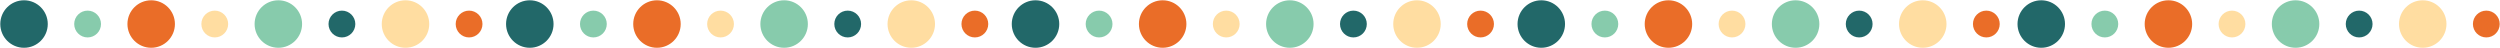<?xml version="1.0" encoding="UTF-8"?>
<svg id="Layer_2" data-name="Layer 2" xmlns="http://www.w3.org/2000/svg" viewBox="0 0 2201.67 42.32">
  <defs>
    <style>
      .cls-1 {
        fill: #87cbac;
      }

      .cls-2 {
        fill: #ea6d28;
      }

      .cls-3 {
        fill: #ffdda1;
      }

      .cls-4 {
        fill: #226869;
      }
    </style>
  </defs>
  <g id="Patterns">
    <g id="Pattern_2" data-name="Pattern 2">
      <g id="Pattern_2-2" data-name="Pattern 2">
        <g>
          <path class="cls-2" d="M2189.62,9.36c6.51,0,11.79,5.28,11.79,11.8s-5.28,11.8-11.79,11.8-11.8-5.28-11.8-11.8,5.28-11.8,11.8-11.8Z"/>
          <path class="cls-3" d="M2133.63.25c11.54,0,20.9,9.36,20.9,20.91s-9.36,20.91-20.9,20.91-20.91-9.36-20.91-20.91,9.36-20.91,20.91-20.91Z"/>
          <path class="cls-4" d="M2077.63,9.36c6.52,0,11.8,5.28,11.8,11.8s-5.28,11.8-11.8,11.8-11.79-5.28-11.79-11.8,5.28-11.8,11.79-11.8Z"/>
          <circle class="cls-1" cx="2021.64" cy="21.16" r="20.91"/>
          <circle class="cls-3" cx="1965.65" cy="21.16" r="11.8"/>
          <path class="cls-2" d="M1909.66.25c11.54,0,20.91,9.36,20.91,20.91s-9.37,20.91-20.91,20.91-20.91-9.36-20.91-20.91S1898.11.25,1909.66.25Z"/>
          <path class="cls-1" d="M1853.66,9.36c6.52,0,11.8,5.28,11.8,11.8s-5.28,11.8-11.8,11.8-11.79-5.28-11.79-11.8,5.28-11.8,11.79-11.8Z"/>
          <circle class="cls-4" cx="1797.67" cy="21.16" r="20.91"/>
          <path class="cls-2" d="M1749.31,9.36c6.51,0,11.79,5.28,11.79,11.8s-5.28,11.8-11.79,11.8-11.8-5.28-11.8-11.8,5.28-11.8,11.8-11.8Z"/>
          <path class="cls-3" d="M1693.32.25c11.54,0,20.9,9.36,20.9,20.91s-9.36,20.91-20.9,20.91-20.91-9.36-20.91-20.91S1681.77.25,1693.32.25Z"/>
          <path class="cls-4" d="M1637.32,9.36c6.52,0,11.8,5.28,11.8,11.8s-5.28,11.8-11.8,11.8-11.79-5.28-11.79-11.8,5.28-11.8,11.79-11.8Z"/>
          <circle class="cls-1" cx="1581.33" cy="21.16" r="20.91"/>
          <circle class="cls-3" cx="1525.34" cy="21.16" r="11.8"/>
          <path class="cls-2" d="M1469.35.25c11.54,0,20.9,9.36,20.9,20.91s-9.36,20.91-20.9,20.91-20.91-9.36-20.91-20.91S1457.8.25,1469.35.25Z"/>
          <path class="cls-1" d="M1413.35,9.36c6.52,0,11.8,5.28,11.8,11.8s-5.28,11.8-11.8,11.8-11.79-5.28-11.79-11.8,5.28-11.8,11.79-11.8Z"/>
          <circle class="cls-4" cx="1357.36" cy="21.16" r="20.91"/>
          <path class="cls-2" d="M1303.88,9.36c6.52,0,11.8,5.28,11.8,11.8s-5.28,11.8-11.8,11.8-11.79-5.28-11.79-11.8,5.28-11.8,11.79-11.8Z"/>
          <circle class="cls-3" cx="1247.89" cy="21.16" r="20.91"/>
          <circle class="cls-4" cx="1191.9" cy="21.16" r="11.8"/>
          <circle class="cls-1" cx="1135.91" cy="21.16" r="20.91"/>
          <path class="cls-3" d="M1079.92,9.36c6.51,0,11.79,5.28,11.79,11.8s-5.28,11.8-11.79,11.8-11.8-5.28-11.8-11.8,5.28-11.8,11.8-11.8Z"/>
          <path class="cls-2" d="M1023.92.25c11.55,0,20.91,9.36,20.91,20.91s-9.36,20.91-20.91,20.91-20.91-9.36-20.91-20.91S1012.38.25,1023.92.25Z"/>
          <circle class="cls-1" cx="967.93" cy="21.16" r="11.8"/>
          <circle class="cls-4" cx="911.94" cy="21.16" r="20.91"/>
          <path class="cls-2" d="M858.53,9.36c6.51,0,11.79,5.28,11.79,11.8s-5.28,11.8-11.79,11.8-11.8-5.28-11.8-11.8,5.28-11.8,11.8-11.8Z"/>
          <path class="cls-3" d="M802.53.25c11.55,0,20.91,9.36,20.91,20.91s-9.36,20.91-20.91,20.91-20.9-9.36-20.9-20.91S790.99.25,802.53.25Z"/>
          <path class="cls-4" d="M746.54,9.36c6.52,0,11.8,5.28,11.8,11.8s-5.28,11.8-11.8,11.8-11.79-5.28-11.79-11.8,5.28-11.8,11.79-11.8Z"/>
          <circle class="cls-1" cx="690.55" cy="21.16" r="20.91"/>
          <path class="cls-3" d="M634.56,9.36c6.51,0,11.79,5.28,11.79,11.8s-5.28,11.8-11.79,11.8-11.8-5.28-11.8-11.8,5.28-11.8,11.8-11.8Z"/>
          <path class="cls-2" d="M578.57.25c11.54,0,20.9,9.36,20.9,20.91s-9.36,20.91-20.9,20.91-20.91-9.36-20.91-20.91S567.02.25,578.57.25Z"/>
          <path class="cls-1" d="M522.57,9.36c6.52,0,11.8,5.28,11.8,11.8s-5.28,11.8-11.8,11.8-11.79-5.28-11.79-11.8,5.28-11.8,11.79-11.8Z"/>
          <circle class="cls-4" cx="466.58" cy="21.16" r="20.91"/>
          <path class="cls-2" d="M413.1,9.36c6.52,0,11.8,5.28,11.8,11.8s-5.28,11.8-11.8,11.8-11.79-5.28-11.79-11.8,5.28-11.8,11.79-11.8Z"/>
          <circle class="cls-3" cx="357.11" cy="21.16" r="20.91"/>
          <circle class="cls-4" cx="301.12" cy="21.16" r="11.8"/>
          <path class="cls-1" d="M245.13.25c11.54,0,20.91,9.36,20.91,20.91s-9.37,20.91-20.91,20.91-20.91-9.36-20.91-20.91S233.58.25,245.13.25Z"/>
          <path class="cls-3" d="M189.13,9.36c6.52,0,11.8,5.28,11.8,11.8s-5.28,11.8-11.8,11.8-11.79-5.28-11.79-11.8,5.28-11.8,11.79-11.8Z"/>
          <circle class="cls-2" cx="133.14" cy="21.16" r="20.91"/>
          <circle class="cls-1" cx="77.15" cy="21.16" r="11.8"/>
          <circle class="cls-4" cx="21.16" cy="21.16" r="20.91"/>
        </g>
      </g>
    </g>
  </g>
</svg>
